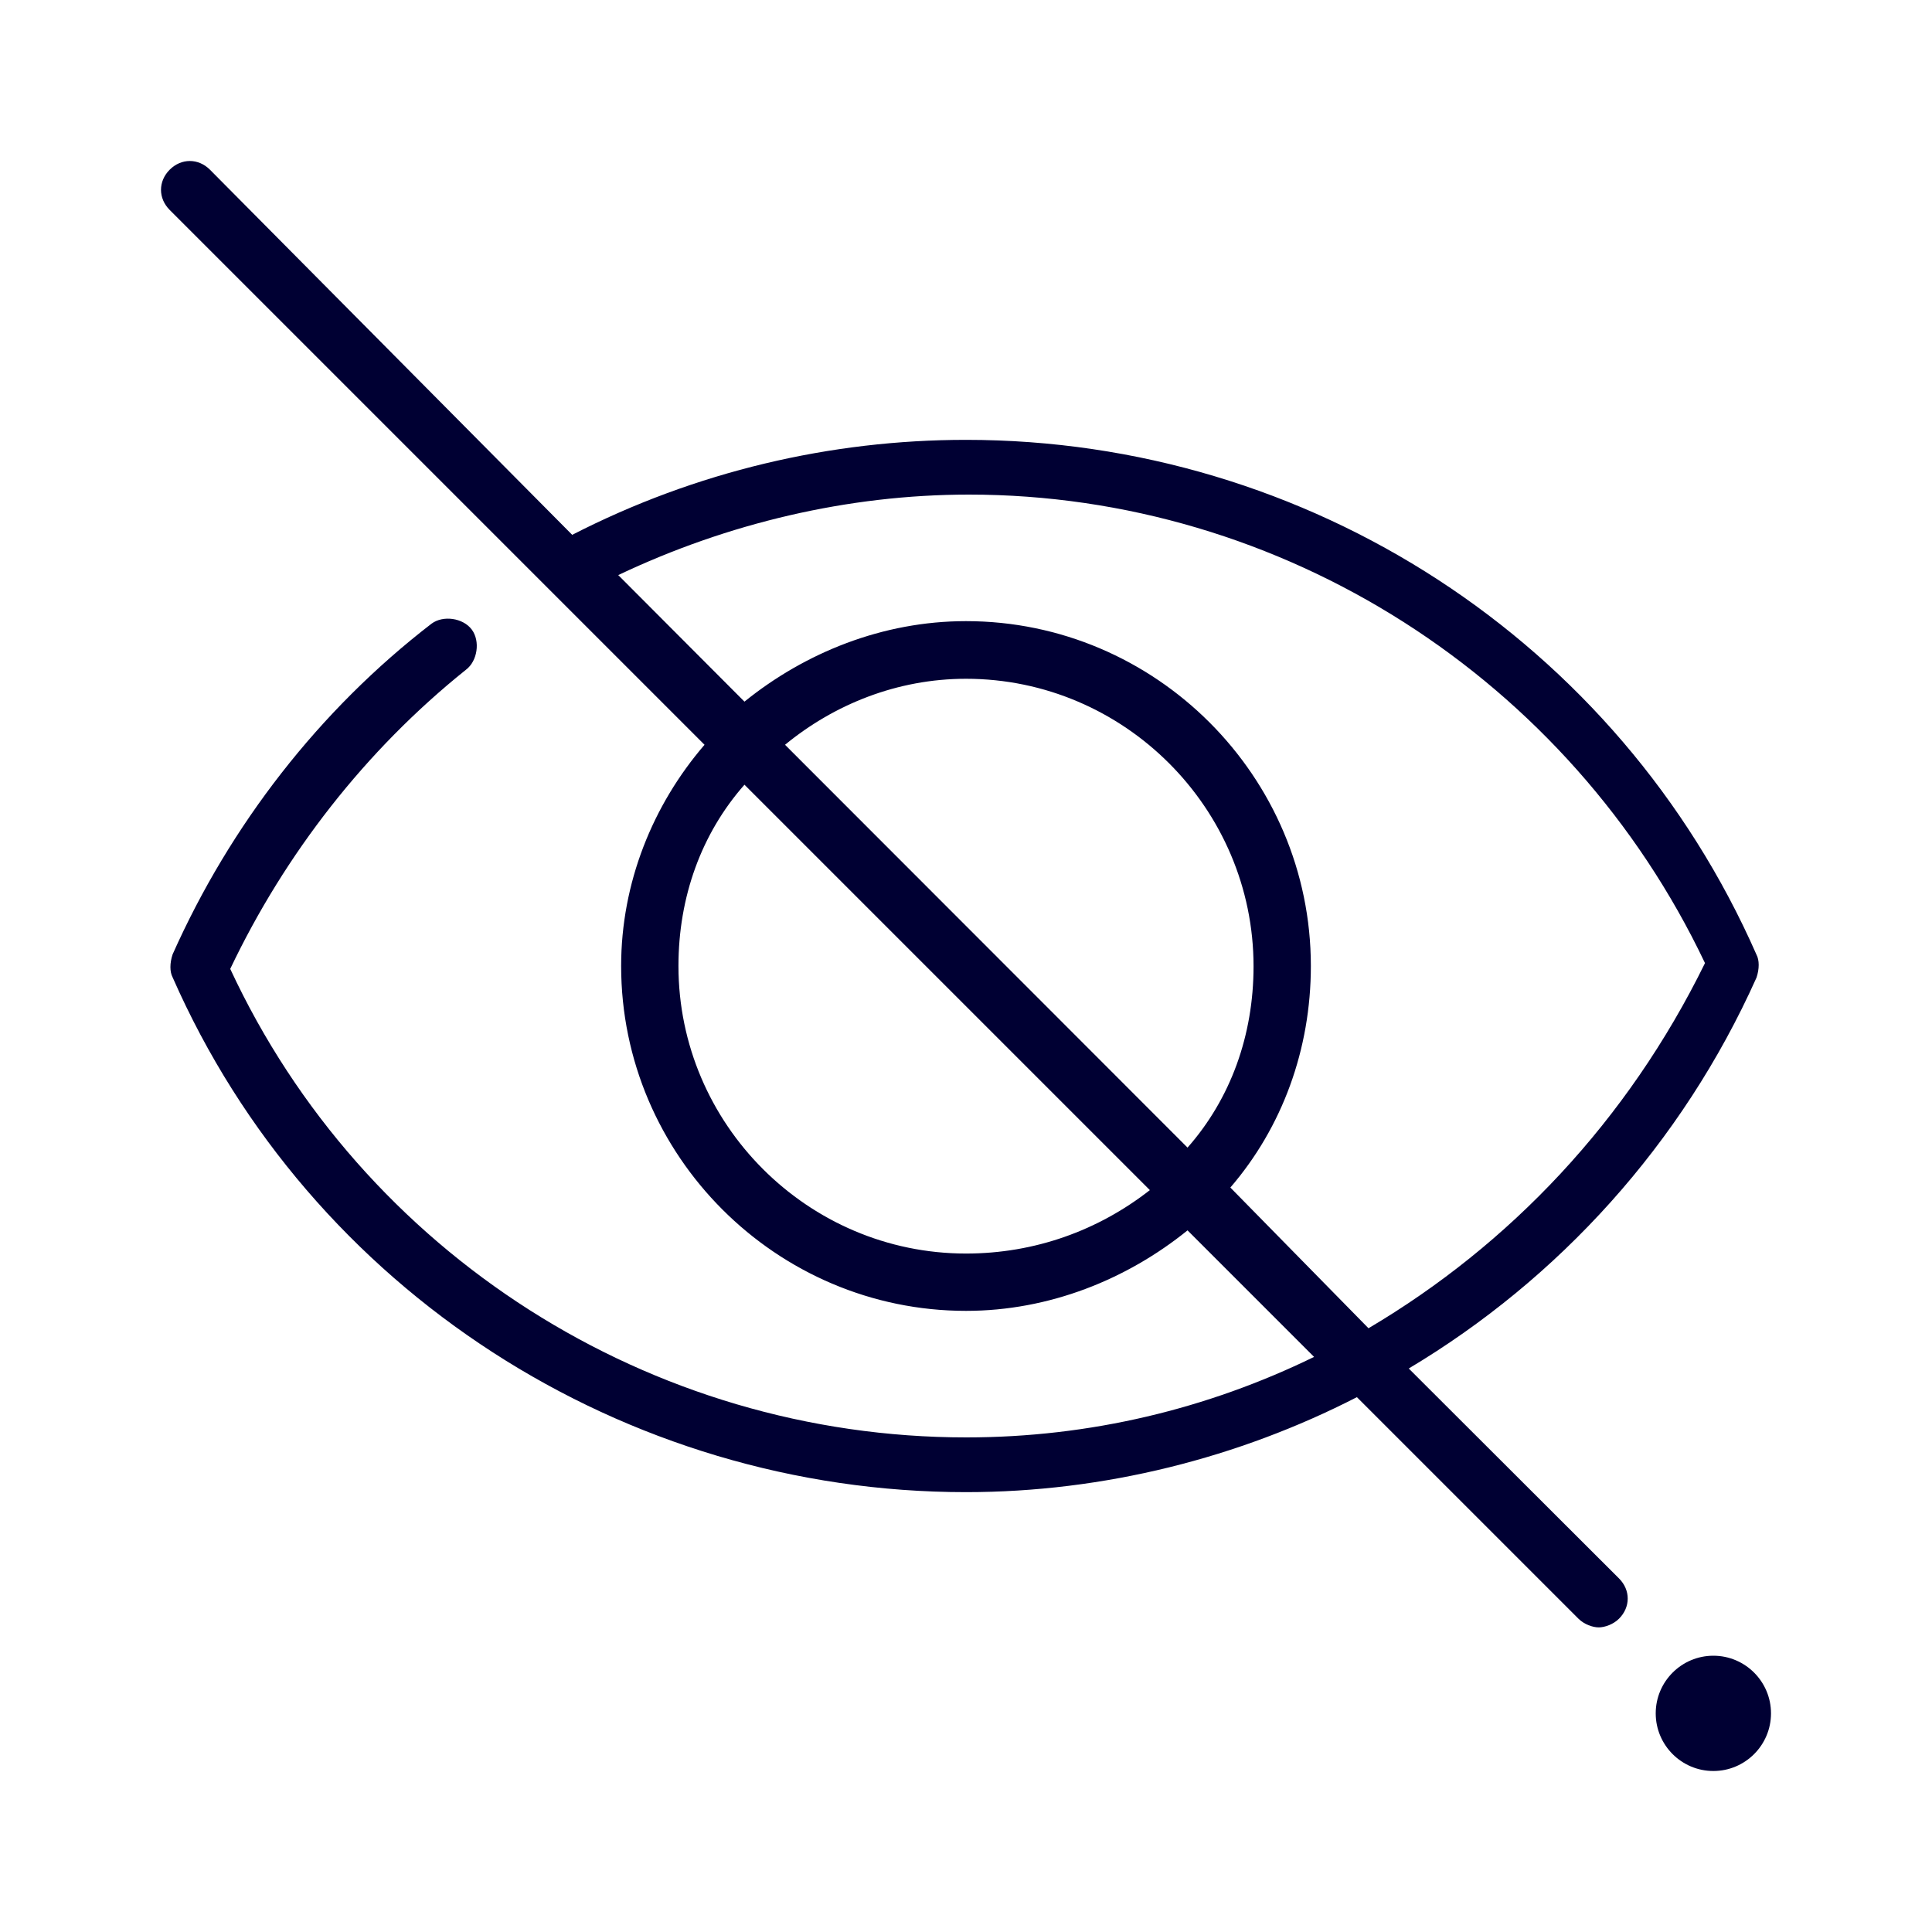 <svg width="24" height="24" viewBox="0 0 24 24" fill="none" xmlns="http://www.w3.org/2000/svg">
<path fill-rule="evenodd" clip-rule="evenodd" d="M17.5 17C19.356 15.892 20.892 14.216 21.82 12.144C21.856 12.036 21.856 11.928 21.82 11.86C20.108 7.964 16.252 5.464 12 5.464C10.32 5.464 8.644 5.856 7.108 6.644L2.608 2.108C2.464 1.964 2.252 1.964 2.108 2.108C1.964 2.252 1.964 2.464 2.108 2.608L8.752 9.252C8.108 10 7.716 10.968 7.716 12C7.716 14.356 9.644 16.284 12 16.284C13.036 16.284 14 15.892 14.752 15.284L16.324 16.856C15.004 17.5 13.54 17.856 12.004 17.856C8.076 17.856 4.504 15.572 2.86 12.036C3.54 10.608 4.54 9.32 5.788 8.32C5.932 8.212 5.968 7.964 5.86 7.82C5.752 7.676 5.504 7.64 5.36 7.748C3.968 8.82 2.86 10.248 2.144 11.856C2.108 11.964 2.108 12.072 2.144 12.14C3.856 16.036 7.752 18.536 12 18.536C13.716 18.536 15.392 18.108 16.856 17.356L19.608 20.108C19.68 20.18 19.788 20.216 19.86 20.216C19.932 20.216 20.04 20.18 20.112 20.108C20.256 19.964 20.256 19.752 20.112 19.608L17.5 17ZM12 15.572C10.036 15.572 8.428 13.964 8.428 12C8.428 11.144 8.712 10.356 9.248 9.748L14.284 14.784C13.644 15.284 12.856 15.572 12 15.572ZM12 8.432C11.144 8.432 10.36 8.752 9.752 9.252L14.752 14.256C15.288 13.648 15.572 12.86 15.572 12.004C15.572 10.04 13.964 8.432 12 8.432ZM15.284 14.752C15.928 14.004 16.284 13.036 16.284 12C16.284 9.644 14.356 7.716 12 7.716C10.964 7.716 10 8.108 9.248 8.716L7.68 7.144C9.036 6.5 10.536 6.144 12.036 6.144C15.928 6.144 19.5 8.428 21.18 11.964C20.216 13.928 18.752 15.464 17 16.5L15.284 14.752ZM21.284 22C21.679 22 22 21.679 22 21.284C22 20.889 21.679 20.568 21.284 20.568C20.889 20.568 20.568 20.889 20.568 21.284C20.568 21.679 20.889 22 21.284 22Z" fill="#000033"/>
</svg>
